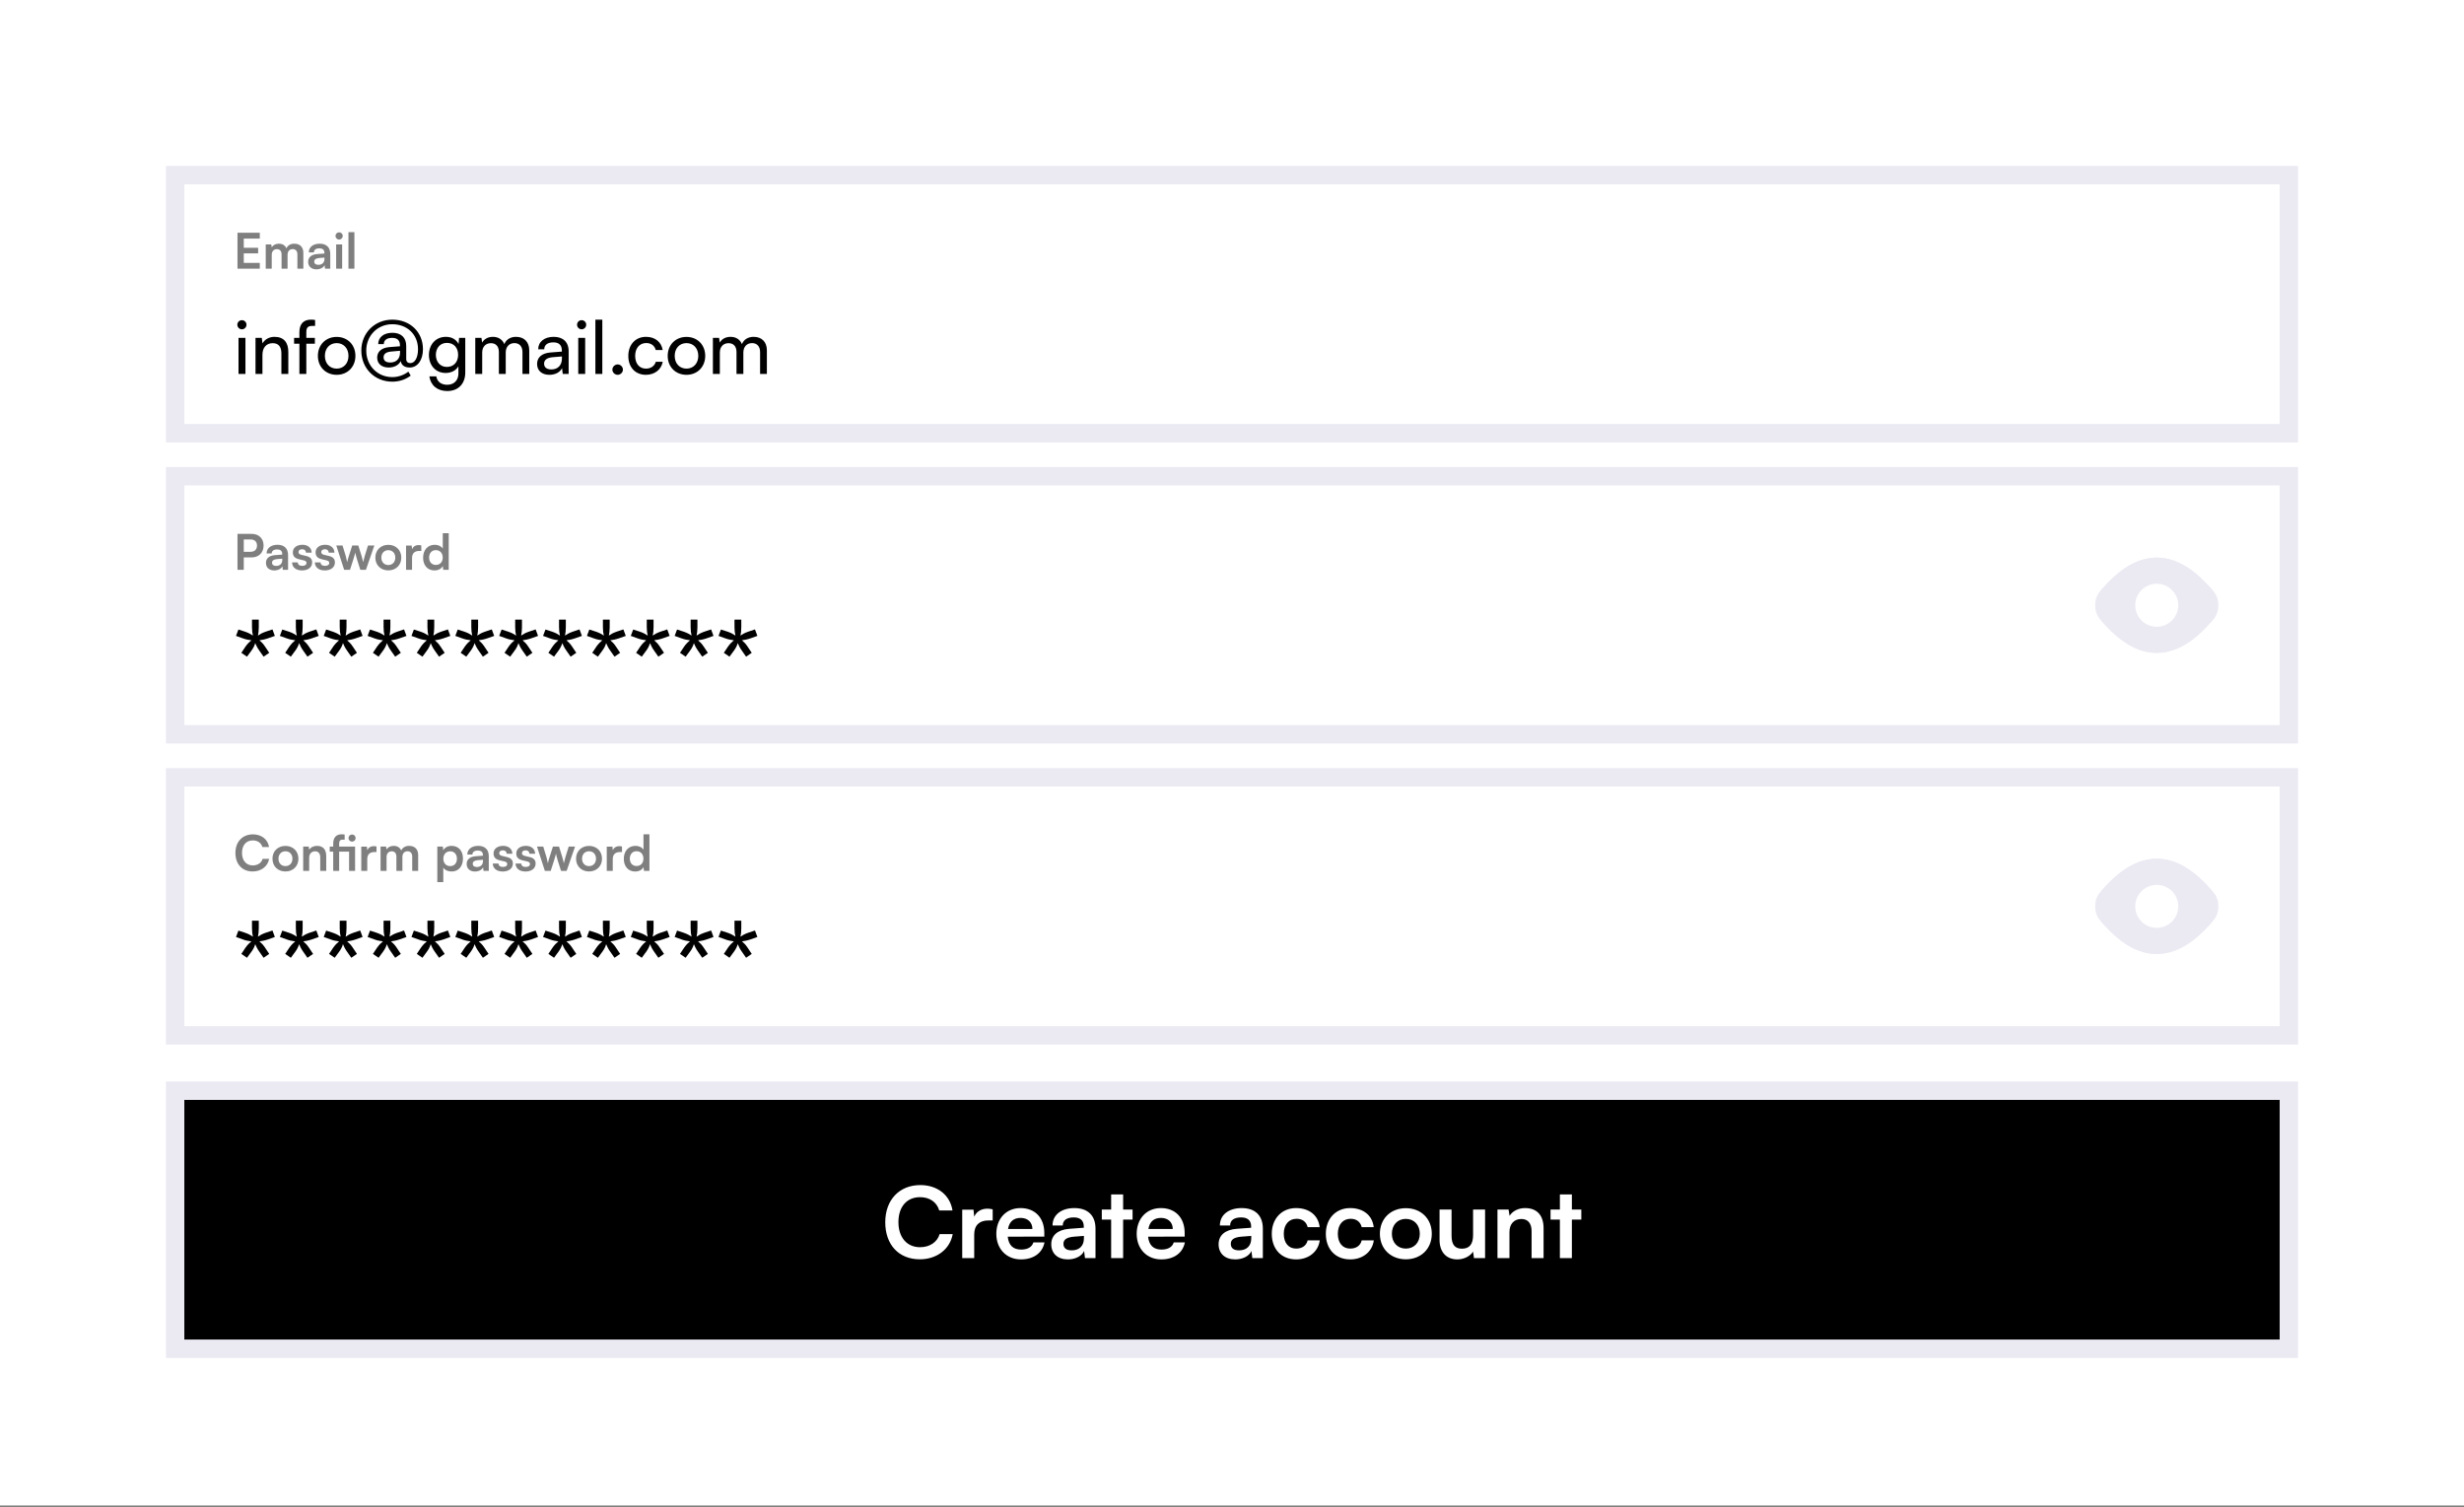 <svg width="770" height="471" viewBox="0 0 770 471" fill="none" xmlns="http://www.w3.org/2000/svg">
<rect x="0" y="0" width="770" height="471" fill="#808080" stroke="none"/>
<rect width="770" height="470.449" fill="white"/>
<rect x="54.725" y="340.835" width="660.549" height="80.648" fill="black"/>
<rect x="54.725" y="340.835" width="660.549" height="80.648" stroke="#EBEAF3" stroke-width="5.761"/>
<path d="M287.426 393.527C280.882 393.527 276.642 388.98 276.642 381.944C276.642 374.97 281.035 370.331 287.61 370.331C292.925 370.331 296.888 373.434 297.656 378.257H293.509C292.741 375.646 290.498 374.11 287.518 374.11C283.37 374.11 280.759 377.121 280.759 381.914C280.759 386.676 283.401 389.748 287.518 389.748C290.559 389.748 292.894 388.15 293.632 385.662H297.718C296.858 390.393 292.741 393.527 287.426 393.527ZM310.216 377.919V381.391H308.833C306.13 381.391 304.44 382.835 304.44 385.785V393.158H300.692V378.012H304.225L304.44 380.224C305.085 378.718 306.529 377.704 308.557 377.704C309.079 377.704 309.601 377.766 310.216 377.919ZM319.033 393.558C314.516 393.558 311.352 390.27 311.352 385.57C311.352 380.807 314.455 377.52 318.91 377.52C323.457 377.52 326.345 380.562 326.345 385.293V386.43L314.916 386.461C315.192 389.133 316.605 390.485 319.094 390.485C321.153 390.485 322.504 389.686 322.934 388.242H326.406C325.761 391.561 322.996 393.558 319.033 393.558ZM318.94 380.592C316.728 380.592 315.377 381.791 315.008 384.064H322.627C322.627 381.975 321.183 380.592 318.94 380.592ZM333.711 393.558C330.485 393.558 328.519 391.683 328.519 388.826C328.519 386.03 330.546 384.279 334.141 384.003L338.688 383.665V383.327C338.688 381.268 337.459 380.439 335.554 380.439C333.342 380.439 332.113 381.36 332.113 382.958H328.918C328.918 379.671 331.622 377.52 335.739 377.52C339.825 377.52 342.344 379.732 342.344 383.941V393.158H339.057L338.78 390.915C338.135 392.482 336.077 393.558 333.711 393.558ZM334.94 390.731C337.244 390.731 338.719 389.349 338.719 387.014V386.215L335.554 386.461C333.219 386.676 332.328 387.444 332.328 388.673C332.328 390.055 333.25 390.731 334.94 390.731ZM350.978 393.158H347.23V381.115H344.311V377.981H347.23V373.25H350.978V377.981H353.927V381.115H350.978V393.158ZM362.897 393.558C358.381 393.558 355.216 390.27 355.216 385.57C355.216 380.807 358.319 377.52 362.774 377.52C367.321 377.52 370.209 380.562 370.209 385.293V386.43L358.78 386.461C359.057 389.133 360.47 390.485 362.959 390.485C365.017 390.485 366.369 389.686 366.799 388.242H370.271C369.626 391.561 366.86 393.558 362.897 393.558ZM362.805 380.592C360.593 380.592 359.241 381.791 358.872 384.064H366.492C366.492 381.975 365.048 380.592 362.805 380.592ZM386.006 393.558C382.78 393.558 380.814 391.683 380.814 388.826C380.814 386.03 382.842 384.279 386.436 384.003L390.983 383.665V383.327C390.983 381.268 389.755 380.439 387.85 380.439C385.638 380.439 384.409 381.36 384.409 382.958H381.213C381.213 379.671 383.917 377.52 388.034 377.52C392.12 377.52 394.64 379.732 394.64 383.941V393.158H391.352L391.076 390.915C390.43 392.482 388.372 393.558 386.006 393.558ZM387.235 390.731C389.539 390.731 391.014 389.349 391.014 387.014V386.215L387.85 386.461C385.515 386.676 384.624 387.444 384.624 388.673C384.624 390.055 385.545 390.731 387.235 390.731ZM397.431 385.539C397.431 380.838 400.534 377.52 405.019 377.52C409.167 377.52 411.994 379.824 412.393 383.48H408.645C408.215 381.76 406.955 380.869 405.173 380.869C402.777 380.869 401.179 382.682 401.179 385.539C401.179 388.396 402.654 390.178 405.05 390.178C406.924 390.178 408.245 389.256 408.645 387.597H412.424C411.963 391.13 409.013 393.558 405.05 393.558C400.442 393.558 397.431 390.362 397.431 385.539ZM414.323 385.539C414.323 380.838 417.426 377.52 421.911 377.52C426.059 377.52 428.885 379.824 429.285 383.48H425.536C425.106 381.76 423.847 380.869 422.065 380.869C419.668 380.869 418.071 382.682 418.071 385.539C418.071 388.396 419.545 390.178 421.942 390.178C423.816 390.178 425.137 389.256 425.536 387.597H429.315C428.855 391.13 425.905 393.558 421.942 393.558C417.333 393.558 414.323 390.362 414.323 385.539ZM431.214 385.539C431.214 380.807 434.625 377.551 439.325 377.551C444.026 377.551 447.436 380.807 447.436 385.539C447.436 390.27 444.026 393.527 439.325 393.527C434.625 393.527 431.214 390.27 431.214 385.539ZM434.963 385.539C434.963 388.304 436.744 390.178 439.325 390.178C441.906 390.178 443.688 388.304 443.688 385.539C443.688 382.774 441.906 380.9 439.325 380.9C436.744 380.9 434.963 382.774 434.963 385.539ZM460.339 377.981H464.088V393.158H460.616L460.339 391.13C459.418 392.574 457.451 393.558 455.424 393.558C451.921 393.558 449.863 391.192 449.863 387.474V377.981H453.611V386.153C453.611 389.041 454.748 390.209 456.837 390.209C459.203 390.209 460.339 388.826 460.339 385.938V377.981ZM471.707 393.158H467.959V377.981H471.431L471.738 379.947C472.69 378.411 474.534 377.52 476.592 377.52C480.402 377.52 482.368 379.886 482.368 383.818V393.158H478.62V384.709C478.62 382.159 477.36 380.93 475.425 380.93C473.12 380.93 471.707 382.528 471.707 384.986V393.158ZM491.212 393.158H487.464V381.115H484.545V377.981H487.464V373.25H491.212V377.981H494.162V381.115H491.212V393.158Z" fill="white"/>
<path d="M81.187 83.969H74.213V72.739H81.187V74.552H76.179V77.44H80.665V79.176H76.179V82.156H81.187V83.969ZM84.917 83.969H83.043V76.38H84.763L84.917 77.271C85.301 76.641 86.069 76.15 87.159 76.15C88.311 76.15 89.11 76.718 89.51 77.594C89.894 76.718 90.785 76.15 91.937 76.15C93.78 76.15 94.794 77.256 94.794 79.007V83.969H92.935V79.499C92.935 78.408 92.352 77.84 91.461 77.84C90.554 77.84 89.863 78.423 89.863 79.668V83.969H87.989V79.483C87.989 78.423 87.421 77.855 86.53 77.855C85.639 77.855 84.917 78.439 84.917 79.668V83.969ZM98.892 84.168C97.279 84.168 96.296 83.231 96.296 81.803C96.296 80.405 97.31 79.529 99.107 79.391L101.381 79.222V79.053C101.381 78.024 100.766 77.609 99.814 77.609C98.708 77.609 98.093 78.07 98.093 78.869H96.496C96.496 77.225 97.847 76.15 99.906 76.15C101.949 76.15 103.209 77.256 103.209 79.36V83.969H101.565L101.427 82.847C101.104 83.631 100.075 84.168 98.892 84.168ZM99.507 82.755C100.659 82.755 101.396 82.064 101.396 80.896V80.497L99.814 80.62C98.646 80.728 98.201 81.112 98.201 81.726C98.201 82.417 98.662 82.755 99.507 82.755ZM105.987 74.859C105.342 74.859 104.835 74.352 104.835 73.723C104.835 73.093 105.342 72.601 105.987 72.601C106.601 72.601 107.108 73.093 107.108 73.723C107.108 74.352 106.601 74.859 105.987 74.859ZM105.05 83.969V76.38H106.924V83.969H105.05ZM110.75 83.969H108.891V72.54H110.75V83.969Z" fill="black" fill-opacity="0.5"/>
<path d="M75.596 102.911C74.812 102.911 74.167 102.266 74.167 101.482C74.167 100.676 74.812 100.054 75.596 100.054C76.379 100.054 77.024 100.676 77.024 101.482C77.024 102.266 76.379 102.911 75.596 102.911ZM74.536 116.852V105.584H76.702V116.852H74.536ZM82.012 116.852H79.846V105.584H81.805L82.035 107.312C82.749 106.022 84.178 105.261 85.768 105.261C88.74 105.261 90.1 107.082 90.1 109.962V116.852H87.934V110.446C87.934 108.165 86.874 107.243 85.215 107.243C83.187 107.243 82.012 108.695 82.012 110.884V116.852ZM91.902 105.584H93.561V103.787C93.561 101.021 95.082 99.892 97.132 99.892C97.547 99.892 98.031 99.915 98.469 99.984V101.851H97.501C96.096 101.851 95.727 102.565 95.727 103.787V105.584H98.4V107.404H95.727V116.852H93.561V107.404H91.902V105.584ZM99.338 111.206C99.338 107.727 101.827 105.284 105.214 105.284C108.578 105.284 111.067 107.727 111.067 111.206C111.067 114.686 108.578 117.128 105.214 117.128C101.827 117.128 99.338 114.686 99.338 111.206ZM101.527 111.206C101.527 113.556 103.025 115.193 105.214 115.193C107.38 115.193 108.901 113.556 108.901 111.206C108.901 108.856 107.38 107.22 105.214 107.22C103.025 107.22 101.527 108.856 101.527 111.206ZM117.866 111.736C117.866 109.893 119.248 108.648 121.737 108.464L124.986 108.211V107.911C124.986 106.367 124.156 105.584 122.543 105.584C120.884 105.584 119.94 106.298 119.94 107.542H118.188C118.188 105.399 119.94 103.994 122.613 103.994C125.355 103.994 126.944 105.492 126.944 108.118V112.128C126.944 113.027 127.382 113.464 128.258 113.464C129.663 113.464 130.631 111.713 130.631 109.132C130.631 104.57 127.29 101.321 122.589 101.321C117.981 101.321 114.456 104.893 114.456 109.547C114.456 114.271 117.958 117.842 122.589 117.842C124.41 117.842 126.161 117.243 127.613 116.137L128.35 117.382C126.714 118.626 124.732 119.271 122.589 119.271C117.082 119.271 112.912 115.1 112.912 109.547C112.912 104.063 117.105 99.892 122.589 99.892C128.166 99.892 132.175 103.763 132.175 109.132C132.175 112.52 130.493 114.847 128.027 114.847C126.438 114.847 125.447 114.133 125.216 112.819C124.663 114.063 123.212 114.847 121.483 114.847C119.248 114.847 117.866 113.649 117.866 111.736ZM119.87 111.667C119.87 112.727 120.608 113.28 121.967 113.28C123.857 113.28 125.009 112.105 125.009 110.146V109.616L122.359 109.847C120.654 109.985 119.87 110.584 119.87 111.667ZM134.038 110.93C134.038 107.75 136.088 105.261 139.36 105.261C141.181 105.261 142.586 106.091 143.301 107.496L143.462 105.584H145.397V116.391C145.397 119.939 143.208 122.197 139.752 122.197C136.687 122.197 134.591 120.469 134.176 117.612H136.342C136.618 119.271 137.863 120.239 139.752 120.239C141.872 120.239 143.255 118.856 143.255 116.713V114.455C142.517 115.769 141.042 116.552 139.268 116.552C136.065 116.552 134.038 114.086 134.038 110.93ZM136.204 110.884C136.204 113.003 137.517 114.663 139.637 114.663C141.826 114.663 143.162 113.096 143.162 110.884C143.162 108.718 141.872 107.151 139.66 107.151C137.494 107.151 136.204 108.81 136.204 110.884ZM150.689 116.852H148.523V105.584H150.459L150.666 107.059C151.242 105.999 152.441 105.261 154.03 105.261C155.782 105.261 157.026 106.137 157.602 107.542C158.132 106.137 159.491 105.261 161.243 105.261C163.823 105.261 165.39 106.874 165.39 109.478V116.852H163.27V110.008C163.27 108.234 162.28 107.22 160.759 107.22C159.123 107.22 158.04 108.372 158.04 110.169V116.852H155.897V109.985C155.897 108.211 154.929 107.243 153.408 107.243C151.772 107.243 150.689 108.372 150.689 110.169V116.852ZM171.688 117.128C169.268 117.128 167.84 115.769 167.84 113.718C167.84 111.644 169.384 110.354 172.034 110.146L175.582 109.87V109.547C175.582 107.658 174.453 106.989 172.932 106.989C171.112 106.989 170.075 107.796 170.075 109.155H168.186C168.186 106.805 170.121 105.261 173.024 105.261C175.813 105.261 177.702 106.736 177.702 109.778V116.852H175.859L175.628 115.031C175.052 116.322 173.508 117.128 171.688 117.128ZM172.31 115.446C174.361 115.446 175.605 114.11 175.605 111.99V111.391L172.725 111.621C170.812 111.805 170.029 112.543 170.029 113.649C170.029 114.847 170.905 115.446 172.31 115.446ZM181.762 102.911C180.978 102.911 180.333 102.266 180.333 101.482C180.333 100.676 180.978 100.054 181.762 100.054C182.545 100.054 183.19 100.676 183.19 101.482C183.19 102.266 182.545 102.911 181.762 102.911ZM180.702 116.852V105.584H182.868V116.852H180.702ZM188.224 116.852H186.058V99.892H188.224V116.852ZM193.026 117.128C192.127 117.128 191.367 116.391 191.367 115.515C191.367 114.616 192.127 113.879 193.026 113.879C193.901 113.879 194.662 114.616 194.662 115.515C194.662 116.391 193.901 117.128 193.026 117.128ZM196.346 111.229C196.346 107.704 198.581 105.261 201.876 105.261C204.71 105.261 206.692 106.874 207.084 109.386H204.918C204.549 107.957 203.397 107.197 201.945 107.197C199.895 107.197 198.489 108.764 198.489 111.206C198.489 113.626 199.802 115.193 201.853 115.193C203.397 115.193 204.549 114.386 204.941 113.05H207.107C206.669 115.492 204.572 117.128 201.853 117.128C198.535 117.128 196.346 114.778 196.346 111.229ZM208.655 111.206C208.655 107.727 211.143 105.284 214.531 105.284C217.895 105.284 220.383 107.727 220.383 111.206C220.383 114.686 217.895 117.128 214.531 117.128C211.143 117.128 208.655 114.686 208.655 111.206ZM210.844 111.206C210.844 113.556 212.342 115.193 214.531 115.193C216.697 115.193 218.217 113.556 218.217 111.206C218.217 108.856 216.697 107.22 214.531 107.22C212.342 107.22 210.844 108.856 210.844 111.206ZM224.947 116.852H222.781V105.584H224.717L224.924 107.059C225.5 105.999 226.698 105.261 228.288 105.261C230.039 105.261 231.284 106.137 231.86 107.542C232.39 106.137 233.749 105.261 235.5 105.261C238.081 105.261 239.648 106.874 239.648 109.478V116.852H237.528V110.008C237.528 108.234 236.537 107.22 235.017 107.22C233.381 107.22 232.298 108.372 232.298 110.169V116.852H230.155V109.985C230.155 108.211 229.187 107.243 227.666 107.243C226.03 107.243 224.947 108.372 224.947 110.169V116.852Z" fill="black"/>
<rect x="54.725" y="54.727" width="660.549" height="80.648" stroke="#EBEAF3" stroke-width="5.761"/>
<path d="M78.653 174.187H76.179V178.059H74.213V166.829H78.653C80.911 166.829 82.37 168.304 82.37 170.501C82.37 172.667 80.895 174.187 78.653 174.187ZM78.269 168.58H76.179V172.436H78.238C79.59 172.436 80.312 171.714 80.312 170.485C80.312 169.256 79.574 168.58 78.269 168.58ZM85.706 178.258C84.093 178.258 83.11 177.321 83.11 175.893C83.11 174.495 84.123 173.619 85.921 173.481L88.194 173.312V173.143C88.194 172.114 87.58 171.699 86.627 171.699C85.521 171.699 84.907 172.16 84.907 172.959H83.309C83.309 171.315 84.661 170.24 86.719 170.24C88.763 170.24 90.022 171.346 90.022 173.45V178.059H88.379L88.24 176.937C87.918 177.721 86.888 178.258 85.706 178.258ZM86.32 176.845C87.472 176.845 88.21 176.154 88.21 174.986V174.587L86.627 174.71C85.46 174.817 85.014 175.201 85.014 175.816C85.014 176.507 85.475 176.845 86.32 176.845ZM91.28 175.754H93.062C93.077 176.415 93.569 176.83 94.429 176.83C95.304 176.83 95.781 176.476 95.781 175.923C95.781 175.539 95.581 175.263 94.905 175.109L93.538 174.787C92.171 174.479 91.51 173.834 91.51 172.621C91.51 171.131 92.77 170.24 94.521 170.24C96.226 170.24 97.378 171.223 97.394 172.697H95.612C95.596 172.052 95.166 171.637 94.444 171.637C93.707 171.637 93.277 171.975 93.277 172.544C93.277 172.974 93.615 173.25 94.26 173.404L95.627 173.727C96.902 174.018 97.547 174.602 97.547 175.77C97.547 177.306 96.241 178.258 94.367 178.258C92.478 178.258 91.28 177.244 91.28 175.754ZM98.39 175.754H100.172C100.188 176.415 100.679 176.83 101.54 176.83C102.415 176.83 102.891 176.476 102.891 175.923C102.891 175.539 102.692 175.263 102.016 175.109L100.649 174.787C99.281 174.479 98.621 173.834 98.621 172.621C98.621 171.131 99.88 170.24 101.632 170.24C103.337 170.24 104.489 171.223 104.504 172.697H102.722C102.707 172.052 102.277 171.637 101.555 171.637C100.818 171.637 100.387 171.975 100.387 172.544C100.387 172.974 100.725 173.25 101.371 173.404L102.738 173.727C104.013 174.018 104.658 174.602 104.658 175.77C104.658 177.306 103.352 178.258 101.478 178.258C99.589 178.258 98.39 177.244 98.39 175.754ZM107.549 178.059L105.091 170.47H107.042L108.041 173.727C108.21 174.326 108.363 174.986 108.502 175.693C108.64 174.956 108.778 174.479 109.024 173.727L110.069 170.47H111.973L112.987 173.727C113.079 174.034 113.387 175.171 113.479 175.678C113.602 175.109 113.848 174.203 113.986 173.727L115 170.47H116.981L114.354 178.059H112.603L111.559 174.771C111.251 173.773 111.082 173.051 111.021 172.667C110.944 173.02 110.806 173.558 110.422 174.802L109.377 178.059H107.549ZM117.296 174.249C117.296 171.883 119.001 170.255 121.351 170.255C123.701 170.255 125.407 171.883 125.407 174.249C125.407 176.615 123.701 178.243 121.351 178.243C119.001 178.243 117.296 176.615 117.296 174.249ZM119.17 174.249C119.17 175.631 120.061 176.569 121.351 176.569C122.641 176.569 123.532 175.631 123.532 174.249C123.532 172.866 122.641 171.929 121.351 171.929C120.061 171.929 119.17 172.866 119.17 174.249ZM131.654 170.439V172.175H130.963C129.611 172.175 128.766 172.897 128.766 174.372V178.059H126.892V170.485H128.659L128.766 171.591C129.089 170.839 129.811 170.332 130.825 170.332C131.086 170.332 131.347 170.362 131.654 170.439ZM135.786 178.258C133.589 178.258 132.222 176.645 132.222 174.295C132.222 171.929 133.605 170.24 135.894 170.24C136.954 170.24 137.891 170.685 138.367 171.438V166.63H140.226V178.059H138.505L138.382 176.876C137.921 177.751 136.938 178.258 135.786 178.258ZM136.201 176.538C137.507 176.538 138.351 175.601 138.351 174.234C138.351 172.866 137.507 171.914 136.201 171.914C134.895 171.914 134.096 172.882 134.096 174.234C134.096 175.585 134.895 176.538 136.201 176.538Z" fill="black" fill-opacity="0.5"/>
<path d="M75.939 199.498L73.752 198.714L74.503 196.723L76.625 197.409C77.735 197.8 78.355 198.16 79.04 198.617C78.845 197.833 78.747 197.05 78.747 195.94V193.622H80.868V195.94C80.868 197.05 80.77 197.866 80.607 198.617C81.228 198.192 81.88 197.8 82.99 197.409L85.145 196.691L85.895 198.714L83.676 199.498C82.631 199.857 81.782 199.988 81.064 200.085C81.75 200.673 82.24 201.163 82.827 202.044L84.133 204.003L82.37 205.21L81.064 203.35C80.379 202.403 80.052 201.652 79.759 200.967C79.53 201.816 79.106 202.599 78.551 203.35L77.18 205.21L75.417 204.003L76.723 202.044C77.376 201.13 77.898 200.64 78.551 200.085C77.637 199.955 76.919 199.857 75.939 199.498ZM89.647 199.498L87.46 198.714L88.211 196.723L90.332 197.409C91.442 197.8 92.063 198.16 92.748 198.617C92.552 197.833 92.454 197.05 92.454 195.94V193.622H94.576V195.94C94.576 197.05 94.478 197.866 94.315 198.617C94.935 198.192 95.588 197.8 96.698 197.409L98.852 196.691L99.603 198.714L97.383 199.498C96.339 199.857 95.49 199.988 94.772 200.085C95.457 200.673 95.947 201.163 96.535 202.044L97.841 204.003L96.078 205.21L94.772 203.35C94.087 202.403 93.76 201.652 93.466 200.967C93.238 201.816 92.813 202.599 92.258 203.35L90.887 205.21L89.125 204.003L90.43 202.044C91.083 201.13 91.606 200.64 92.258 200.085C91.344 199.955 90.626 199.857 89.647 199.498ZM103.355 199.498L101.168 198.714L101.918 196.723L104.04 197.409C105.15 197.8 105.77 198.16 106.456 198.617C106.26 197.833 106.162 197.05 106.162 195.94V193.622H108.284V195.94C108.284 197.05 108.186 197.866 108.023 198.617C108.643 198.192 109.296 197.8 110.406 197.409L112.56 196.691L113.311 198.714L111.091 199.498C110.047 199.857 109.198 199.988 108.48 200.085C109.165 200.673 109.655 201.163 110.242 202.044L111.548 204.003L109.785 205.21L108.48 203.35C107.794 202.403 107.468 201.652 107.174 200.967C106.945 201.816 106.521 202.599 105.966 203.35L104.595 205.21L102.832 204.003L104.138 202.044C104.791 201.13 105.313 200.64 105.966 200.085C105.052 199.955 104.334 199.857 103.355 199.498ZM117.062 199.498L114.875 198.714L115.626 196.723L117.748 197.409C118.858 197.8 119.478 198.16 120.163 198.617C119.968 197.833 119.87 197.05 119.87 195.94V193.622H121.991V195.94C121.991 197.05 121.894 197.866 121.73 198.617C122.351 198.192 123.003 197.8 124.113 197.409L126.268 196.691L127.019 198.714L124.799 199.498C123.754 199.857 122.905 199.988 122.187 200.085C122.873 200.673 123.362 201.163 123.95 202.044L125.256 204.003L123.493 205.21L122.187 203.35C121.502 202.403 121.175 201.652 120.882 200.967C120.653 201.816 120.229 202.599 119.674 203.35L118.303 205.21L116.54 204.003L117.846 202.044C118.499 201.13 119.021 200.64 119.674 200.085C118.76 199.955 118.042 199.857 117.062 199.498ZM130.77 199.498L128.583 198.714L129.334 196.723L131.456 197.409C132.565 197.8 133.186 198.16 133.871 198.617C133.675 197.833 133.577 197.05 133.577 195.94V193.622H135.699V195.94C135.699 197.05 135.601 197.866 135.438 198.617C136.058 198.192 136.711 197.8 137.821 197.409L139.975 196.691L140.726 198.714L138.506 199.498C137.462 199.857 136.613 199.988 135.895 200.085C136.581 200.673 137.07 201.163 137.658 202.044L138.963 204.003L137.201 205.21L135.895 203.35C135.209 202.403 134.883 201.652 134.589 200.967C134.361 201.816 133.936 202.599 133.381 203.35L132.01 205.21L130.248 204.003L131.553 202.044C132.206 201.13 132.729 200.64 133.381 200.085C132.467 199.955 131.749 199.857 130.77 199.498ZM144.478 199.498L142.291 198.714L143.041 196.723L145.163 197.409C146.273 197.8 146.893 198.16 147.579 198.617C147.383 197.833 147.285 197.05 147.285 195.94V193.622H149.407V195.94C149.407 197.05 149.309 197.866 149.146 198.617C149.766 198.192 150.419 197.8 151.529 197.409L153.683 196.691L154.434 198.714L152.214 199.498C151.17 199.857 150.321 199.988 149.603 200.085C150.288 200.673 150.778 201.163 151.365 202.044L152.671 204.003L150.908 205.21L149.603 203.35C148.917 202.403 148.591 201.652 148.297 200.967C148.068 201.816 147.644 202.599 147.089 203.35L145.718 205.21L143.955 204.003L145.261 202.044C145.914 201.13 146.436 200.64 147.089 200.085C146.175 199.955 145.457 199.857 144.478 199.498ZM158.185 199.498L155.998 198.714L156.749 196.723L158.871 197.409C159.981 197.8 160.601 198.16 161.286 198.617C161.091 197.833 160.993 197.05 160.993 195.94V193.622H163.114V195.94C163.114 197.05 163.017 197.866 162.853 198.617C163.474 198.192 164.126 197.8 165.236 197.409L167.391 196.691L168.142 198.714L165.922 199.498C164.877 199.857 164.029 199.988 163.31 200.085C163.996 200.673 164.486 201.163 165.073 202.044L166.379 204.003L164.616 205.21L163.31 203.35C162.625 202.403 162.298 201.652 162.005 200.967C161.776 201.816 161.352 202.599 160.797 203.35L159.426 205.21L157.663 204.003L158.969 202.044C159.622 201.13 160.144 200.64 160.797 200.085C159.883 199.955 159.165 199.857 158.185 199.498ZM171.893 199.498L169.706 198.714L170.457 196.723L172.579 197.409C173.688 197.8 174.309 198.16 174.994 198.617C174.798 197.833 174.7 197.05 174.7 195.94V193.622H176.822V195.94C176.822 197.05 176.724 197.866 176.561 198.617C177.181 198.192 177.834 197.8 178.944 197.409L181.098 196.691L181.849 198.714L179.63 199.498C178.585 199.857 177.736 199.988 177.018 200.085C177.704 200.673 178.193 201.163 178.781 202.044L180.087 204.003L178.324 205.21L177.018 203.35C176.333 202.403 176.006 201.652 175.712 200.967C175.484 201.816 175.059 202.599 174.504 203.35L173.133 205.21L171.371 204.003L172.676 202.044C173.329 201.13 173.852 200.64 174.504 200.085C173.59 199.955 172.872 199.857 171.893 199.498ZM185.601 199.498L183.414 198.714L184.164 196.723L186.286 197.409C187.396 197.8 188.016 198.16 188.702 198.617C188.506 197.833 188.408 197.05 188.408 195.94V193.622H190.53V195.94C190.53 197.05 190.432 197.866 190.269 198.617C190.889 198.192 191.542 197.8 192.652 197.409L194.806 196.691L195.557 198.714L193.337 199.498C192.293 199.857 191.444 199.988 190.726 200.085C191.411 200.673 191.901 201.163 192.488 202.044L193.794 204.003L192.031 205.21L190.726 203.35C190.04 202.403 189.714 201.652 189.42 200.967C189.191 201.816 188.767 202.599 188.212 203.35L186.841 205.21L185.078 204.003L186.384 202.044C187.037 201.13 187.559 200.64 188.212 200.085C187.298 199.955 186.58 199.857 185.601 199.498ZM199.308 199.498L197.121 198.714L197.872 196.723L199.994 197.409C201.104 197.8 201.724 198.16 202.409 198.617C202.214 197.833 202.116 197.05 202.116 195.94V193.622H204.238V195.94C204.238 197.05 204.14 197.866 203.976 198.617C204.597 198.192 205.249 197.8 206.359 197.409L208.514 196.691L209.265 198.714L207.045 199.498C206 199.857 205.152 199.988 204.433 200.085C205.119 200.673 205.609 201.163 206.196 202.044L207.502 204.003L205.739 205.21L204.433 203.35C203.748 202.403 203.421 201.652 203.128 200.967C202.899 201.816 202.475 202.599 201.92 203.35L200.549 205.21L198.786 204.003L200.092 202.044C200.745 201.13 201.267 200.64 201.92 200.085C201.006 199.955 200.288 199.857 199.308 199.498ZM213.016 199.498L210.829 198.714L211.58 196.723L213.702 197.409C214.811 197.8 215.432 198.16 216.117 198.617C215.921 197.833 215.823 197.05 215.823 195.94V193.622H217.945V195.94C217.945 197.05 217.847 197.866 217.684 198.617C218.304 198.192 218.957 197.8 220.067 197.409L222.221 196.691L222.972 198.714L220.753 199.498C219.708 199.857 218.859 199.988 218.141 200.085C218.827 200.673 219.316 201.163 219.904 202.044L221.21 204.003L219.447 205.21L218.141 203.35C217.456 202.403 217.129 201.652 216.835 200.967C216.607 201.816 216.182 202.599 215.628 203.35L214.256 205.21L212.494 204.003L213.799 202.044C214.452 201.13 214.975 200.64 215.628 200.085C214.713 199.955 213.995 199.857 213.016 199.498ZM226.724 199.498L224.537 198.714L225.287 196.723L227.409 197.409C228.519 197.8 229.139 198.16 229.825 198.617C229.629 197.833 229.531 197.05 229.531 195.94V193.622H231.653V195.94C231.653 197.05 231.555 197.866 231.392 198.617C232.012 198.192 232.665 197.8 233.775 197.409L235.929 196.691L236.68 198.714L234.46 199.498C233.416 199.857 232.567 199.988 231.849 200.085C232.534 200.673 233.024 201.163 233.611 202.044L234.917 204.003L233.154 205.21L231.849 203.35C231.163 202.403 230.837 201.652 230.543 200.967C230.314 201.816 229.89 202.599 229.335 203.35L227.964 205.21L226.201 204.003L227.507 202.044C228.16 201.13 228.682 200.64 229.335 200.085C228.421 199.955 227.703 199.857 226.724 199.498Z" fill="black"/>
<rect x="54.725" y="148.817" width="660.549" height="80.648" stroke="#EBEAF3" stroke-width="5.761"/>
<path fill-rule="evenodd" clip-rule="evenodd" d="M690.964 184.31C687.6 179.965 681.713 174.262 673.986 174.262C666.26 174.262 660.373 179.965 657.009 184.31C655.799 185.873 655.194 186.654 654.973 188.323C654.921 188.717 654.921 189.57 654.973 189.963C655.194 191.632 655.799 192.414 657.009 193.977C660.373 198.322 666.26 204.025 673.986 204.025C681.713 204.025 687.6 198.322 690.964 193.977C692.174 192.414 692.779 191.632 693 189.963C693.052 189.57 693.052 188.717 693 188.323C692.779 186.654 692.174 185.873 690.964 184.31ZM673.986 195.864C677.698 195.864 680.707 192.855 680.707 189.143C680.707 185.432 677.698 182.423 673.986 182.423C670.275 182.423 667.266 185.432 667.266 189.143C667.266 192.855 670.275 195.864 673.986 195.864Z" fill="#EBEAF3"/>
<path d="M673.987 175.701C680.211 175.701 685.672 180.218 689.163 184.015C690.712 185.701 691.487 186.543 691.749 188.289C691.813 188.717 691.813 189.569 691.749 189.996C691.487 191.742 690.712 192.585 689.163 194.27C685.672 198.067 680.211 202.584 673.987 202.584C667.763 202.584 662.302 198.067 658.812 194.27C657.262 192.585 656.487 191.742 656.226 189.996C656.162 189.569 656.162 188.717 656.226 188.289C656.487 186.543 657.262 185.701 658.812 184.015C662.302 180.218 667.763 175.701 673.987 175.701Z" stroke="#EBEAF3" stroke-width="2.88" stroke-linejoin="round"/>
<path fill-rule="evenodd" clip-rule="evenodd" d="M690.964 278.397C687.6 274.052 681.713 268.35 673.986 268.35C666.26 268.35 660.373 274.052 657.009 278.397C655.799 279.961 655.194 280.742 654.973 282.411C654.921 282.805 654.921 283.658 654.973 284.051C655.194 285.72 655.799 286.502 657.009 288.065C660.373 292.41 666.26 298.113 673.986 298.113C681.713 298.113 687.6 292.41 690.964 288.065C692.174 286.502 692.779 285.72 693 284.051C693.052 283.658 693.052 282.805 693 282.411C692.779 280.742 692.174 279.961 690.964 278.397ZM673.986 289.952C677.698 289.952 680.707 286.943 680.707 283.231C680.707 279.519 677.698 276.51 673.986 276.51C670.275 276.51 667.266 279.519 667.266 283.231C667.266 286.943 670.275 289.952 673.986 289.952Z" fill="#EBEAF3"/>
<path d="M673.987 269.789C680.211 269.789 685.672 274.306 689.163 278.103C690.712 279.789 691.487 280.631 691.749 282.377C691.813 282.804 691.813 283.656 691.749 284.084C691.487 285.83 690.712 286.672 689.163 288.358C685.672 292.155 680.211 296.672 673.987 296.672C667.763 296.672 662.302 292.155 658.812 288.358C657.262 286.672 656.487 285.83 656.226 284.084C656.162 283.656 656.162 282.804 656.226 282.377C656.487 280.631 657.262 279.789 658.812 278.103C662.302 274.306 667.763 269.789 673.987 269.789Z" stroke="#EBEAF3" stroke-width="2.88" stroke-linejoin="round"/>
<path d="M78.96 272.331C75.688 272.331 73.568 270.057 73.568 266.54C73.568 263.052 75.765 260.733 79.052 260.733C81.71 260.733 83.691 262.284 84.075 264.696H82.001C81.617 263.39 80.496 262.622 79.006 262.622C76.932 262.622 75.626 264.128 75.626 266.524C75.626 268.905 76.947 270.441 79.006 270.441C80.527 270.441 81.694 269.643 82.063 268.398H84.106C83.676 270.764 81.617 272.331 78.96 272.331ZM85.147 268.337C85.147 265.971 86.852 264.343 89.203 264.343C91.553 264.343 93.258 265.971 93.258 268.337C93.258 270.702 91.553 272.331 89.203 272.331C86.852 272.331 85.147 270.702 85.147 268.337ZM87.021 268.337C87.021 269.719 87.912 270.656 89.203 270.656C90.493 270.656 91.384 269.719 91.384 268.337C91.384 266.954 90.493 266.017 89.203 266.017C87.912 266.017 87.021 266.954 87.021 268.337ZM96.618 272.146H94.744V264.558H96.48L96.633 265.541C97.109 264.773 98.031 264.327 99.06 264.327C100.965 264.327 101.948 265.51 101.948 267.477V272.146H100.074V267.922C100.074 266.647 99.444 266.033 98.477 266.033C97.324 266.033 96.618 266.831 96.618 268.06V272.146ZM109.089 272.146V266.125H105.986V272.146H104.128V266.125H103.037V264.558H104.128V263.636C104.128 261.578 105.203 260.717 106.739 260.717C107.031 260.717 107.384 260.733 107.707 260.794V262.392H107.046C106.201 262.392 105.986 262.883 105.986 263.636V264.558H110.963V272.146H109.089ZM110.026 263.006C109.397 263.006 108.905 262.515 108.905 261.885C108.905 261.27 109.397 260.779 110.026 260.779C110.641 260.779 111.132 261.27 111.132 261.885C111.132 262.515 110.641 263.006 110.026 263.006ZM117.658 264.527V266.263H116.966C115.615 266.263 114.77 266.985 114.77 268.46V272.146H112.896V264.573H114.662L114.77 265.679C115.092 264.927 115.814 264.42 116.828 264.42C117.089 264.42 117.35 264.45 117.658 264.527ZM120.8 272.146H118.926V264.558H120.647L120.8 265.449C121.184 264.819 121.952 264.327 123.043 264.327C124.195 264.327 124.994 264.896 125.393 265.771C125.777 264.896 126.668 264.327 127.821 264.327C129.664 264.327 130.678 265.433 130.678 267.185V272.146H128.819V267.676C128.819 266.586 128.235 266.017 127.344 266.017C126.438 266.017 125.747 266.601 125.747 267.845V272.146H123.873V267.661C123.873 266.601 123.304 266.033 122.413 266.033C121.522 266.033 120.8 266.616 120.8 267.845V272.146ZM136.658 275.664V264.558H138.394L138.517 265.71C138.978 264.834 139.976 264.327 141.128 264.327C143.264 264.327 144.677 265.879 144.677 268.26C144.677 270.626 143.386 272.346 141.128 272.346C139.992 272.346 139.008 271.901 138.532 271.133V275.664H136.658ZM138.548 268.352C138.548 269.719 139.392 270.656 140.683 270.656C142.004 270.656 142.787 269.704 142.787 268.352C142.787 267 142.004 266.033 140.683 266.033C139.392 266.033 138.548 266.985 138.548 268.352ZM148.427 272.346C146.814 272.346 145.831 271.409 145.831 269.98C145.831 268.583 146.845 267.707 148.642 267.569L150.916 267.4V267.231C150.916 266.202 150.301 265.787 149.349 265.787C148.243 265.787 147.628 266.248 147.628 267.046H146.031C146.031 265.403 147.383 264.327 149.441 264.327C151.484 264.327 152.744 265.433 152.744 267.538V272.146H151.1L150.962 271.025C150.639 271.809 149.61 272.346 148.427 272.346ZM149.042 270.933C150.194 270.933 150.931 270.242 150.931 269.074V268.675L149.349 268.798C148.181 268.905 147.736 269.289 147.736 269.904C147.736 270.595 148.197 270.933 149.042 270.933ZM154.001 269.842H155.783C155.798 270.503 156.29 270.918 157.15 270.918C158.026 270.918 158.502 270.564 158.502 270.011C158.502 269.627 158.302 269.351 157.627 269.197L156.259 268.874C154.892 268.567 154.232 267.922 154.232 266.708C154.232 265.218 155.491 264.327 157.242 264.327C158.948 264.327 160.1 265.311 160.115 266.785H158.333C158.318 266.14 157.888 265.725 157.166 265.725C156.428 265.725 155.998 266.063 155.998 266.632C155.998 267.062 156.336 267.338 156.981 267.492L158.348 267.815C159.624 268.106 160.269 268.69 160.269 269.858C160.269 271.394 158.963 272.346 157.089 272.346C155.199 272.346 154.001 271.332 154.001 269.842ZM161.112 269.842H162.894C162.909 270.503 163.401 270.918 164.261 270.918C165.137 270.918 165.613 270.564 165.613 270.011C165.613 269.627 165.413 269.351 164.737 269.197L163.37 268.874C162.003 268.567 161.342 267.922 161.342 266.708C161.342 265.218 162.602 264.327 164.353 264.327C166.058 264.327 167.21 265.311 167.226 266.785H165.444C165.429 266.14 164.998 265.725 164.276 265.725C163.539 265.725 163.109 266.063 163.109 266.632C163.109 267.062 163.447 267.338 164.092 267.492L165.459 267.815C166.734 268.106 167.379 268.69 167.379 269.858C167.379 271.394 166.074 272.346 164.2 272.346C162.31 272.346 161.112 271.332 161.112 269.842ZM170.271 272.146L167.813 264.558H169.764L170.762 267.815C170.931 268.414 171.085 269.074 171.223 269.781C171.361 269.043 171.5 268.567 171.745 267.815L172.79 264.558H174.695L175.709 267.815C175.801 268.122 176.108 269.259 176.2 269.765C176.323 269.197 176.569 268.291 176.707 267.815L177.721 264.558H179.703L177.076 272.146H175.325L174.28 268.859C173.973 267.861 173.804 267.139 173.743 266.755C173.666 267.108 173.527 267.646 173.143 268.89L172.099 272.146H170.271ZM180.017 268.337C180.017 265.971 181.722 264.343 184.073 264.343C186.423 264.343 188.128 265.971 188.128 268.337C188.128 270.702 186.423 272.331 184.073 272.331C181.722 272.331 180.017 270.702 180.017 268.337ZM181.891 268.337C181.891 269.719 182.782 270.656 184.073 270.656C185.363 270.656 186.254 269.719 186.254 268.337C186.254 266.954 185.363 266.017 184.073 266.017C182.782 266.017 181.891 266.954 181.891 268.337ZM194.376 264.527V266.263H193.684C192.333 266.263 191.488 266.985 191.488 268.46V272.146H189.614V264.573H191.38L191.488 265.679C191.81 264.927 192.532 264.42 193.546 264.42C193.807 264.42 194.068 264.45 194.376 264.527ZM198.508 272.346C196.311 272.346 194.944 270.733 194.944 268.383C194.944 266.017 196.326 264.327 198.615 264.327C199.675 264.327 200.612 264.773 201.088 265.526V260.717H202.947V272.146H201.227L201.104 270.964C200.643 271.839 199.66 272.346 198.508 272.346ZM198.922 270.626C200.228 270.626 201.073 269.689 201.073 268.321C201.073 266.954 200.228 266.002 198.922 266.002C197.617 266.002 196.818 266.97 196.818 268.321C196.818 269.673 197.617 270.626 198.922 270.626Z" fill="black" fill-opacity="0.5"/>
<path d="M75.939 293.586L73.752 292.802L74.503 290.811L76.625 291.497C77.735 291.888 78.355 292.247 79.04 292.704C78.845 291.921 78.747 291.138 78.747 290.028V287.71H80.868V290.028C80.868 291.138 80.77 291.954 80.607 292.704C81.228 292.28 81.88 291.888 82.99 291.497L85.145 290.778L85.895 292.802L83.676 293.586C82.631 293.945 81.782 294.075 81.064 294.173C81.75 294.761 82.24 295.251 82.827 296.132L84.133 298.091L82.37 299.298L81.064 297.438C80.379 296.491 80.052 295.74 79.759 295.055C79.53 295.903 79.106 296.687 78.551 297.438L77.18 299.298L75.417 298.091L76.723 296.132C77.376 295.218 77.898 294.728 78.551 294.173C77.637 294.043 76.919 293.945 75.939 293.586ZM89.647 293.586L87.46 292.802L88.211 290.811L90.332 291.497C91.442 291.888 92.063 292.247 92.748 292.704C92.552 291.921 92.454 291.138 92.454 290.028V287.71H94.576V290.028C94.576 291.138 94.478 291.954 94.315 292.704C94.935 292.28 95.588 291.888 96.698 291.497L98.852 290.778L99.603 292.802L97.383 293.586C96.339 293.945 95.49 294.075 94.772 294.173C95.457 294.761 95.947 295.251 96.535 296.132L97.841 298.091L96.078 299.298L94.772 297.438C94.087 296.491 93.76 295.74 93.466 295.055C93.238 295.903 92.813 296.687 92.258 297.438L90.887 299.298L89.125 298.091L90.43 296.132C91.083 295.218 91.606 294.728 92.258 294.173C91.344 294.043 90.626 293.945 89.647 293.586ZM103.355 293.586L101.168 292.802L101.918 290.811L104.04 291.497C105.15 291.888 105.77 292.247 106.456 292.704C106.26 291.921 106.162 291.138 106.162 290.028V287.71H108.284V290.028C108.284 291.138 108.186 291.954 108.023 292.704C108.643 292.28 109.296 291.888 110.406 291.497L112.56 290.778L113.311 292.802L111.091 293.586C110.047 293.945 109.198 294.075 108.48 294.173C109.165 294.761 109.655 295.251 110.242 296.132L111.548 298.091L109.785 299.298L108.48 297.438C107.794 296.491 107.468 295.74 107.174 295.055C106.945 295.903 106.521 296.687 105.966 297.438L104.595 299.298L102.832 298.091L104.138 296.132C104.791 295.218 105.313 294.728 105.966 294.173C105.052 294.043 104.334 293.945 103.355 293.586ZM117.062 293.586L114.875 292.802L115.626 290.811L117.748 291.497C118.858 291.888 119.478 292.247 120.163 292.704C119.968 291.921 119.87 291.138 119.87 290.028V287.71H121.991V290.028C121.991 291.138 121.894 291.954 121.73 292.704C122.351 292.28 123.003 291.888 124.113 291.497L126.268 290.778L127.019 292.802L124.799 293.586C123.754 293.945 122.905 294.075 122.187 294.173C122.873 294.761 123.362 295.251 123.95 296.132L125.256 298.091L123.493 299.298L122.187 297.438C121.502 296.491 121.175 295.74 120.882 295.055C120.653 295.903 120.229 296.687 119.674 297.438L118.303 299.298L116.54 298.091L117.846 296.132C118.499 295.218 119.021 294.728 119.674 294.173C118.76 294.043 118.042 293.945 117.062 293.586ZM130.77 293.586L128.583 292.802L129.334 290.811L131.456 291.497C132.565 291.888 133.186 292.247 133.871 292.704C133.675 291.921 133.577 291.138 133.577 290.028V287.71H135.699V290.028C135.699 291.138 135.601 291.954 135.438 292.704C136.058 292.28 136.711 291.888 137.821 291.497L139.975 290.778L140.726 292.802L138.506 293.586C137.462 293.945 136.613 294.075 135.895 294.173C136.581 294.761 137.07 295.251 137.658 296.132L138.963 298.091L137.201 299.298L135.895 297.438C135.209 296.491 134.883 295.74 134.589 295.055C134.361 295.903 133.936 296.687 133.381 297.438L132.01 299.298L130.248 298.091L131.553 296.132C132.206 295.218 132.729 294.728 133.381 294.173C132.467 294.043 131.749 293.945 130.77 293.586ZM144.478 293.586L142.291 292.802L143.041 290.811L145.163 291.497C146.273 291.888 146.893 292.247 147.579 292.704C147.383 291.921 147.285 291.138 147.285 290.028V287.71H149.407V290.028C149.407 291.138 149.309 291.954 149.146 292.704C149.766 292.28 150.419 291.888 151.529 291.497L153.683 290.778L154.434 292.802L152.214 293.586C151.17 293.945 150.321 294.075 149.603 294.173C150.288 294.761 150.778 295.251 151.365 296.132L152.671 298.091L150.908 299.298L149.603 297.438C148.917 296.491 148.591 295.74 148.297 295.055C148.068 295.903 147.644 296.687 147.089 297.438L145.718 299.298L143.955 298.091L145.261 296.132C145.914 295.218 146.436 294.728 147.089 294.173C146.175 294.043 145.457 293.945 144.478 293.586ZM158.185 293.586L155.998 292.802L156.749 290.811L158.871 291.497C159.981 291.888 160.601 292.247 161.286 292.704C161.091 291.921 160.993 291.138 160.993 290.028V287.71H163.114V290.028C163.114 291.138 163.017 291.954 162.853 292.704C163.474 292.28 164.126 291.888 165.236 291.497L167.391 290.778L168.142 292.802L165.922 293.586C164.877 293.945 164.029 294.075 163.31 294.173C163.996 294.761 164.486 295.251 165.073 296.132L166.379 298.091L164.616 299.298L163.31 297.438C162.625 296.491 162.298 295.74 162.005 295.055C161.776 295.903 161.352 296.687 160.797 297.438L159.426 299.298L157.663 298.091L158.969 296.132C159.622 295.218 160.144 294.728 160.797 294.173C159.883 294.043 159.165 293.945 158.185 293.586ZM171.893 293.586L169.706 292.802L170.457 290.811L172.579 291.497C173.688 291.888 174.309 292.247 174.994 292.704C174.798 291.921 174.7 291.138 174.7 290.028V287.71H176.822V290.028C176.822 291.138 176.724 291.954 176.561 292.704C177.181 292.28 177.834 291.888 178.944 291.497L181.098 290.778L181.849 292.802L179.63 293.586C178.585 293.945 177.736 294.075 177.018 294.173C177.704 294.761 178.193 295.251 178.781 296.132L180.087 298.091L178.324 299.298L177.018 297.438C176.333 296.491 176.006 295.74 175.712 295.055C175.484 295.903 175.059 296.687 174.504 297.438L173.133 299.298L171.371 298.091L172.676 296.132C173.329 295.218 173.852 294.728 174.504 294.173C173.59 294.043 172.872 293.945 171.893 293.586ZM185.601 293.586L183.414 292.802L184.164 290.811L186.286 291.497C187.396 291.888 188.016 292.247 188.702 292.704C188.506 291.921 188.408 291.138 188.408 290.028V287.71H190.53V290.028C190.53 291.138 190.432 291.954 190.269 292.704C190.889 292.28 191.542 291.888 192.652 291.497L194.806 290.778L195.557 292.802L193.337 293.586C192.293 293.945 191.444 294.075 190.726 294.173C191.411 294.761 191.901 295.251 192.488 296.132L193.794 298.091L192.031 299.298L190.726 297.438C190.04 296.491 189.714 295.74 189.42 295.055C189.191 295.903 188.767 296.687 188.212 297.438L186.841 299.298L185.078 298.091L186.384 296.132C187.037 295.218 187.559 294.728 188.212 294.173C187.298 294.043 186.58 293.945 185.601 293.586ZM199.308 293.586L197.121 292.802L197.872 290.811L199.994 291.497C201.104 291.888 201.724 292.247 202.409 292.704C202.214 291.921 202.116 291.138 202.116 290.028V287.71H204.238V290.028C204.238 291.138 204.14 291.954 203.976 292.704C204.597 292.28 205.249 291.888 206.359 291.497L208.514 290.778L209.265 292.802L207.045 293.586C206 293.945 205.152 294.075 204.433 294.173C205.119 294.761 205.609 295.251 206.196 296.132L207.502 298.091L205.739 299.298L204.433 297.438C203.748 296.491 203.421 295.74 203.128 295.055C202.899 295.903 202.475 296.687 201.92 297.438L200.549 299.298L198.786 298.091L200.092 296.132C200.745 295.218 201.267 294.728 201.92 294.173C201.006 294.043 200.288 293.945 199.308 293.586ZM213.016 293.586L210.829 292.802L211.58 290.811L213.702 291.497C214.811 291.888 215.432 292.247 216.117 292.704C215.921 291.921 215.823 291.138 215.823 290.028V287.71H217.945V290.028C217.945 291.138 217.847 291.954 217.684 292.704C218.304 292.28 218.957 291.888 220.067 291.497L222.221 290.778L222.972 292.802L220.753 293.586C219.708 293.945 218.859 294.075 218.141 294.173C218.827 294.761 219.316 295.251 219.904 296.132L221.21 298.091L219.447 299.298L218.141 297.438C217.456 296.491 217.129 295.74 216.835 295.055C216.607 295.903 216.182 296.687 215.628 297.438L214.256 299.298L212.494 298.091L213.799 296.132C214.452 295.218 214.975 294.728 215.628 294.173C214.713 294.043 213.995 293.945 213.016 293.586ZM226.724 293.586L224.537 292.802L225.287 290.811L227.409 291.497C228.519 291.888 229.139 292.247 229.825 292.704C229.629 291.921 229.531 291.138 229.531 290.028V287.71H231.653V290.028C231.653 291.138 231.555 291.954 231.392 292.704C232.012 292.28 232.665 291.888 233.775 291.497L235.929 290.778L236.68 292.802L234.46 293.586C233.416 293.945 232.567 294.075 231.849 294.173C232.534 294.761 233.024 295.251 233.611 296.132L234.917 298.091L233.154 299.298L231.849 297.438C231.163 296.491 230.837 295.74 230.543 295.055C230.314 295.903 229.89 296.687 229.335 297.438L227.964 299.298L226.201 298.091L227.507 296.132C228.16 295.218 228.682 294.728 229.335 294.173C228.421 294.043 227.703 293.945 226.724 293.586Z" fill="black"/>
<rect x="54.725" y="242.905" width="660.549" height="80.648" stroke="#EBEAF3" stroke-width="5.761"/>
</svg>
